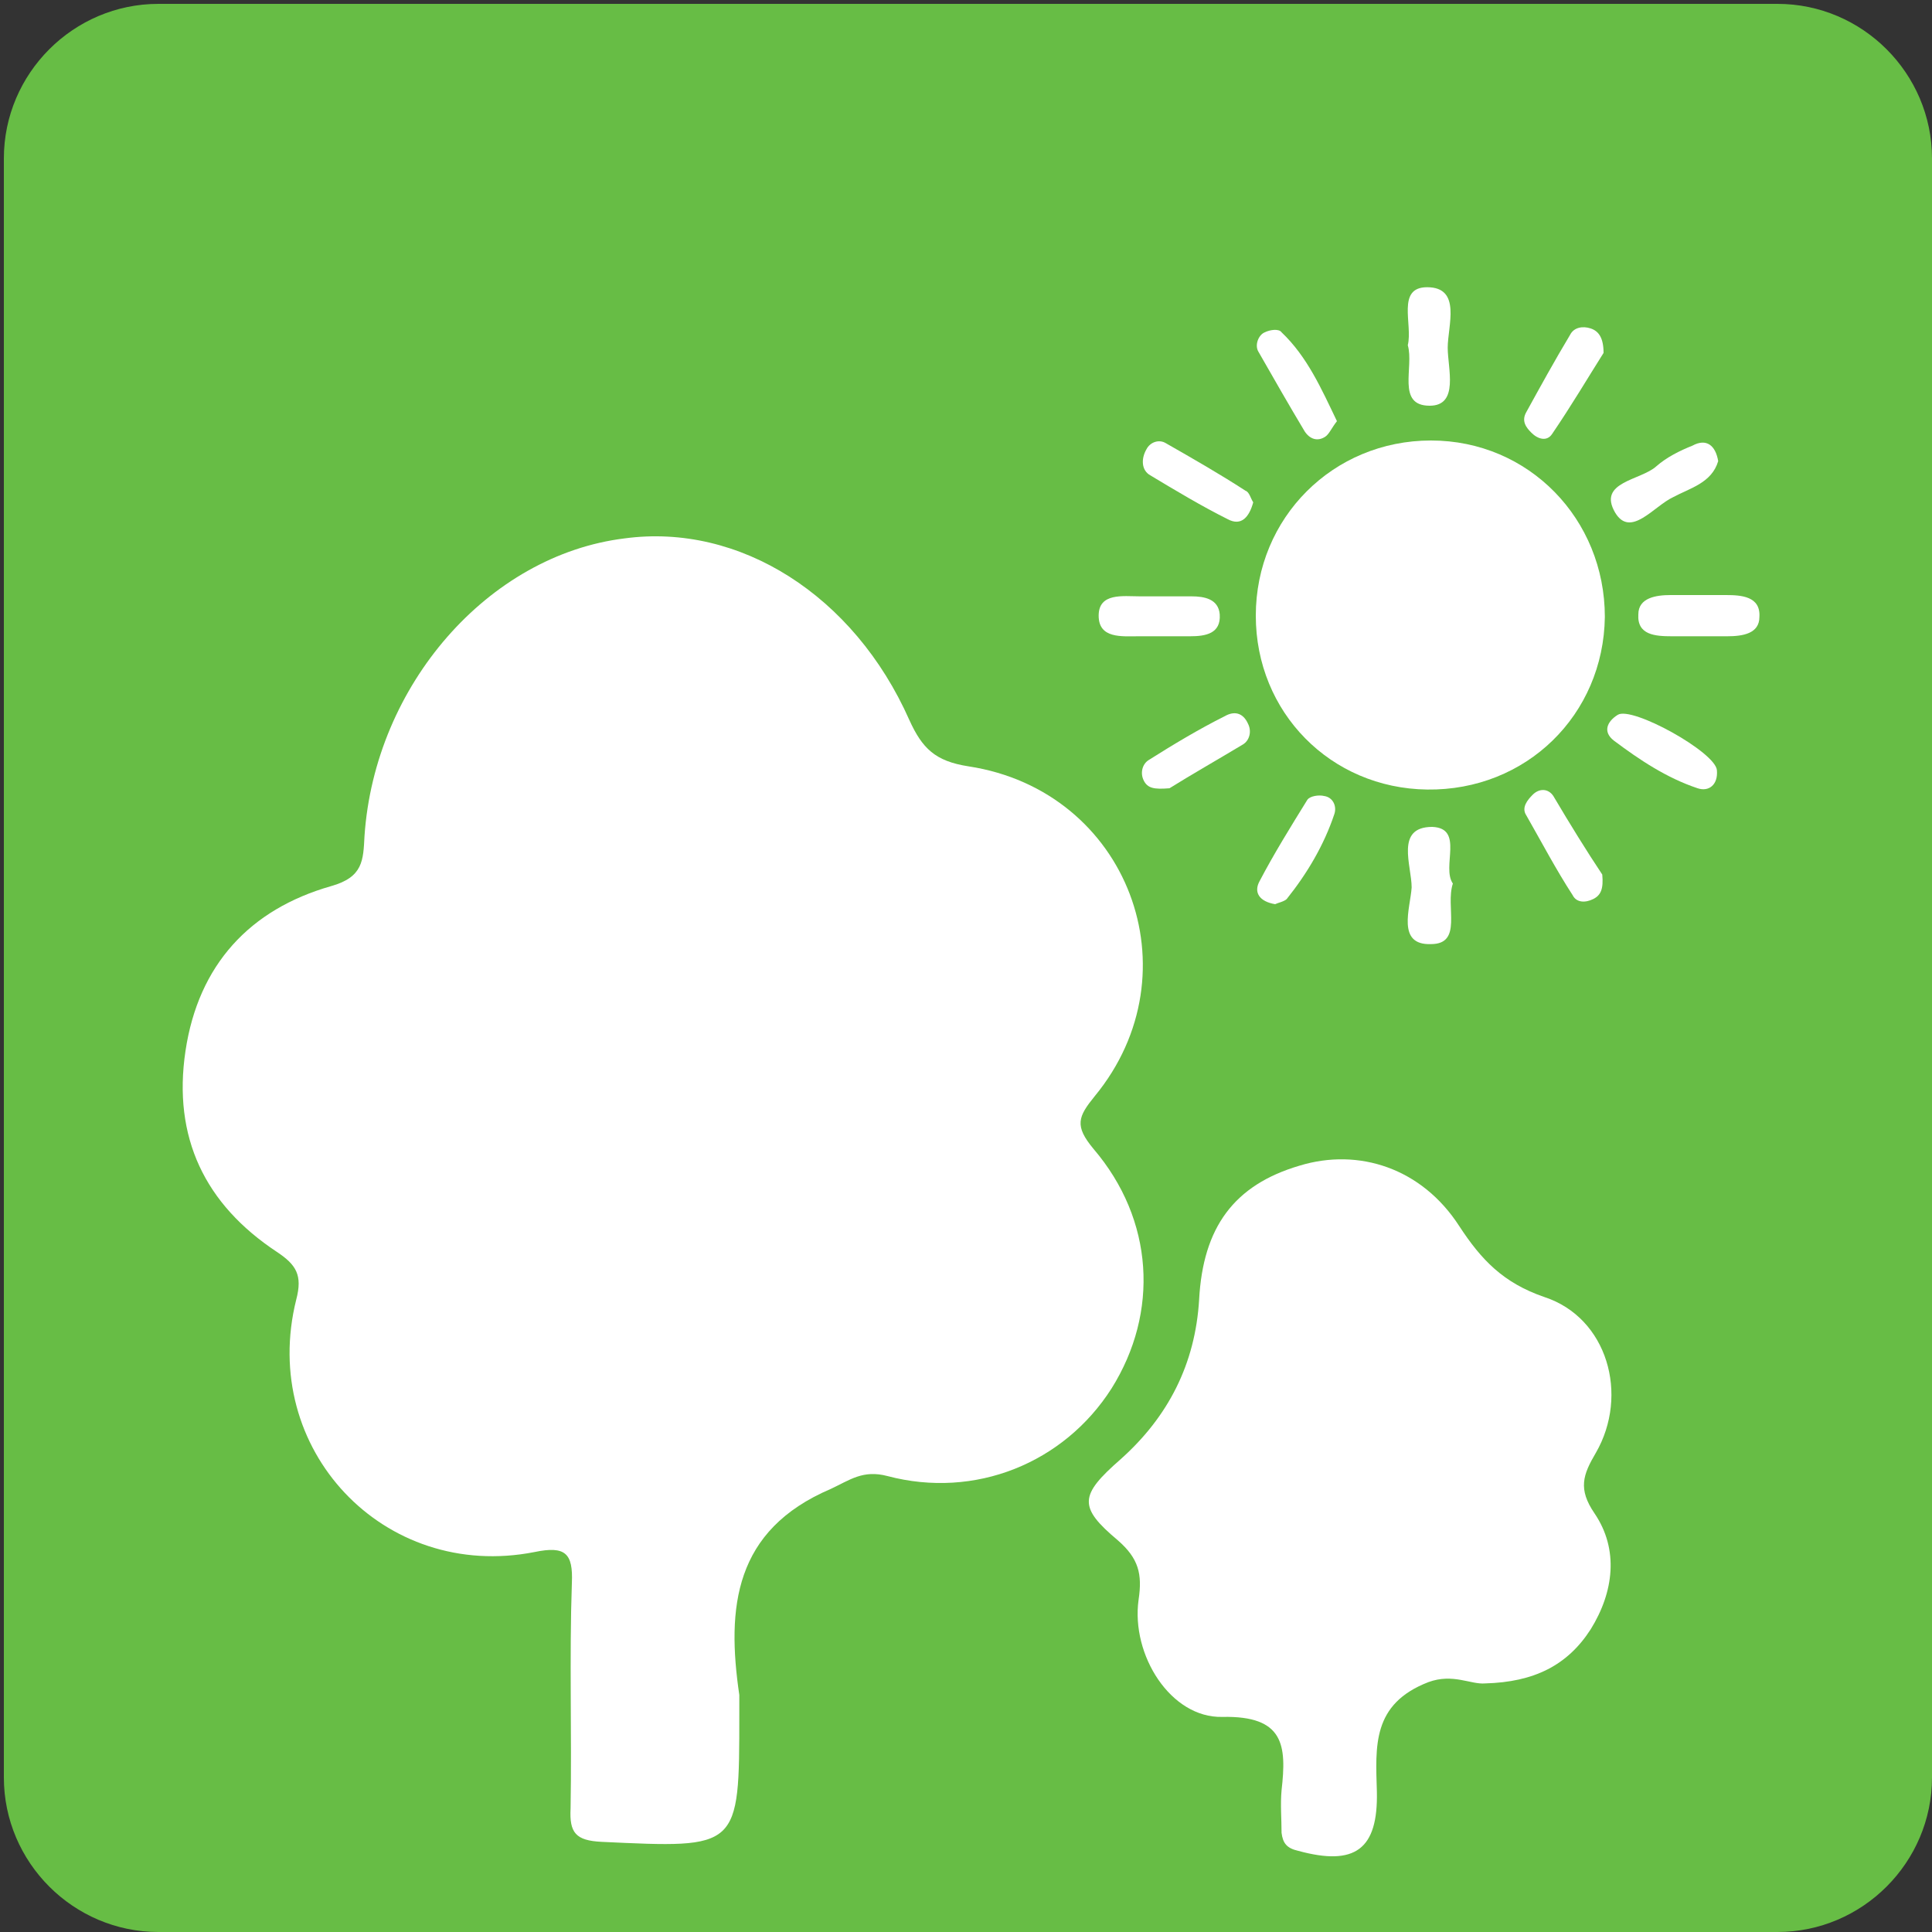 <?xml version="1.0" encoding="utf-8"?>
<!-- Generator: Adobe Illustrator 22.1.0, SVG Export Plug-In . SVG Version: 6.00 Build 0)  -->
<svg version="1.1" id="Calque_1" xmlns="http://www.w3.org/2000/svg" xmlns:xlink="http://www.w3.org/1999/xlink" x="0px" y="0px"
	 width="100%" viewBox="0 0 150 150" enable-background="new 0 0 150 150" xml:space="preserve">
<rect x="0" y="0" width="150" height="150" fill="#333333" stroke="none"/>
<path fill="#67BD45" d="M138,150H12.3c-6.6,0-12-5.4-12-12V12.3c0-6.6,5.4-12,12-12H138c6.6,0,12,5.4,12,12V138
	C150,144.6,144.6,150,138,150z"/>
<g>
	<path fill="#FFFFFF" d="M57.4,131.6c0,0.5,0,1,0,1.5c0,10.5,0,10.4-10.7,9.9c-2-0.1-2.5-0.7-2.4-2.6c0.1-5.8-0.1-11.7,0.1-17.5
		c0.1-2.3-0.5-2.9-2.9-2.4c-11.7,2.3-21.4-8-18.5-19.6c0.5-1.9,0-2.7-1.5-3.7c-5.6-3.7-8.1-8.9-7.1-15.6c1-6.7,5-11,11.3-12.8
		c2.5-0.7,2.5-2,2.6-3.9c0.8-11.7,9.6-21.8,20.2-23.1c8.9-1.2,17.8,4.4,22.1,14.1c1,2.2,2,3.2,4.6,3.6c12.4,1.9,17.7,16,9.8,25.6
		c-1.3,1.6-1.6,2.3-0.1,4.1c4.7,5.5,5.1,12.7,1.4,18.6c-3.7,5.8-10.6,8.6-17.4,6.8c-1.9-0.5-2.9,0.3-4.4,1
		C57,118.8,56.4,124.8,57.4,131.6z"/>
	<path fill="#FFFFFF" d="M115.3,130.7c-1.1,0.1-2.5-0.8-4.4-0.1c-4.4,1.7-4.1,5-4,8.5c0.1,4.5-1.7,5.8-6.1,4.6
		c-0.9-0.2-1.2-0.6-1.3-1.4c0-1.1-0.1-2.2,0-3.3c0.4-3.5,0.2-5.8-4.6-5.7c-4,0.1-7.1-4.8-6.5-9.1c0.3-2,0-3.2-1.6-4.6
		c-3.1-2.6-3-3.5,0.2-6.3c3.7-3.3,5.8-7.4,6.1-12.4c0.3-5.6,2.7-8.9,7.8-10.4c4.6-1.4,9.5,0.2,12.4,4.7c1.7,2.6,3.4,4.4,6.6,5.5
		c4.9,1.6,6.6,7.6,4,12.1c-1,1.7-1.4,2.8-0.1,4.7c1.9,2.8,1.5,6.1-0.3,9C121.7,129.3,119.1,130.6,115.3,130.7z"/>
	<path fill="#FFFFFF" d="M124.6,47.9c-0.1,7.6-6.1,13.5-13.8,13.4c-7.5-0.1-13.3-6-13.3-13.5c0-7.6,6-13.6,13.6-13.6
		C118.7,34.2,124.6,40.3,124.6,47.9z"/>
	<path fill="#FFFFFF" d="M109.3,26.8c0.4-1.6-0.9-4.5,1.5-4.5c2.7,0,1.6,3,1.6,4.7c0,1.6,0.9,4.5-1.4,4.5
		C108.4,31.5,109.8,28.5,109.3,26.8z"/>
	<path fill="#FFFFFF" d="M89.9,49.4c-0.5,0-1,0-1.5,0c-1.3,0-3.1,0.2-3.1-1.6c0-1.8,1.9-1.5,3.2-1.5c1.3,0,2.7,0,4,0
		c1,0,2.1,0.2,2.2,1.4c0.1,1.5-1.1,1.7-2.3,1.7C91.6,49.4,90.8,49.4,89.9,49.4z"/>
	<path fill="#FFFFFF" d="M112.8,68.6c-0.6,1.8,0.8,4.7-1.7,4.7c-2.7,0.1-1.6-2.8-1.5-4.4c0-1.7-1.3-4.7,1.6-4.7
		C113.7,64.3,111.9,67.3,112.8,68.6z"/>
	<path fill="#FFFFFF" d="M131.6,49.4c-0.6,0-1.2,0-1.8,0c-1.3,0-2.7-0.1-2.6-1.7c0-1.3,1.4-1.5,2.5-1.5c1.4,0,2.9,0,4.3,0
		c1.2,0,2.7,0.1,2.6,1.7c0,1.3-1.3,1.5-2.5,1.5C133.3,49.4,132.4,49.4,131.6,49.4z"/>
	<path fill="#FFFFFF" d="M124.5,27.4c-1.2,1.9-2.5,4.1-4,6.3c-0.4,0.6-1.1,0.4-1.6-0.1c-0.4-0.4-0.8-0.9-0.4-1.6c1.1-2,2.2-4,3.4-6
		c0.3-0.6,1-0.7,1.6-0.5C124.1,25.7,124.5,26.2,124.5,27.4z"/>
	<path fill="#FFFFFF" d="M103.8,32.7c-0.4,0.5-0.6,1-0.9,1.2c-0.6,0.4-1.2,0.2-1.6-0.4c-1.2-2-2.4-4.1-3.6-6.2
		c-0.3-0.5,0-1.3,0.5-1.5c0.4-0.2,1.1-0.3,1.3,0C101.5,27.7,102.6,30.2,103.8,32.7z"/>
	<path fill="#FFFFFF" d="M97.3,39c-0.3,1.1-0.9,1.9-2,1.3c-2-1-4-2.2-6-3.4c-0.7-0.4-0.7-1.3-0.3-2c0.3-0.6,1-0.8,1.5-0.5
		c2.1,1.2,4.2,2.4,6.2,3.7C97,38.2,97.1,38.7,97.3,39z"/>
	<path fill="#FFFFFF" d="M133.4,35.8c-0.5,1.7-2.2,2.1-3.5,2.8c-1.5,0.7-3.3,3.2-4.5,1.2c-1.4-2.4,2-2.5,3.2-3.6
		c0.8-0.7,1.8-1.2,2.8-1.6C132.5,34,133.2,34.6,133.4,35.8z"/>
	<path fill="#FFFFFF" d="M133.3,59.8c0.1,1.1-0.6,1.7-1.5,1.4c-2.4-0.8-4.5-2.2-6.5-3.7c-0.9-0.7-0.5-1.5,0.3-2
		C126.7,54.8,133.2,58.4,133.3,59.8z"/>
	<path fill="#FFFFFF" d="M124.4,67.9c0.1,1.1-0.1,1.6-0.7,1.9c-0.6,0.3-1.3,0.3-1.6-0.3c-1.3-2-2.4-4.1-3.6-6.2
		c-0.4-0.6,0.1-1.2,0.5-1.6c0.5-0.5,1.2-0.5,1.6,0.1C121.9,64,123.2,66.1,124.4,67.9z"/>
	<path fill="#FFFFFF" d="M99,70.2c-1.2-0.2-1.7-0.9-1.2-1.8c1.1-2.1,2.4-4.2,3.7-6.3c0.2-0.3,0.9-0.4,1.3-0.3c0.7,0.1,1,0.8,0.8,1.4
		c-0.8,2.4-2.1,4.6-3.7,6.6C99.7,70,99.2,70.1,99,70.2z"/>
	<path fill="#FFFFFF" d="M90.8,61.2c-1.2,0.1-1.7,0-2-0.6c-0.3-0.6-0.1-1.3,0.4-1.6c1.9-1.2,3.9-2.4,5.9-3.4
		c0.7-0.4,1.4-0.3,1.8,0.6c0.3,0.6,0.1,1.3-0.4,1.6C94.5,59,92.4,60.2,90.8,61.2z"/>
</g>
</svg>
